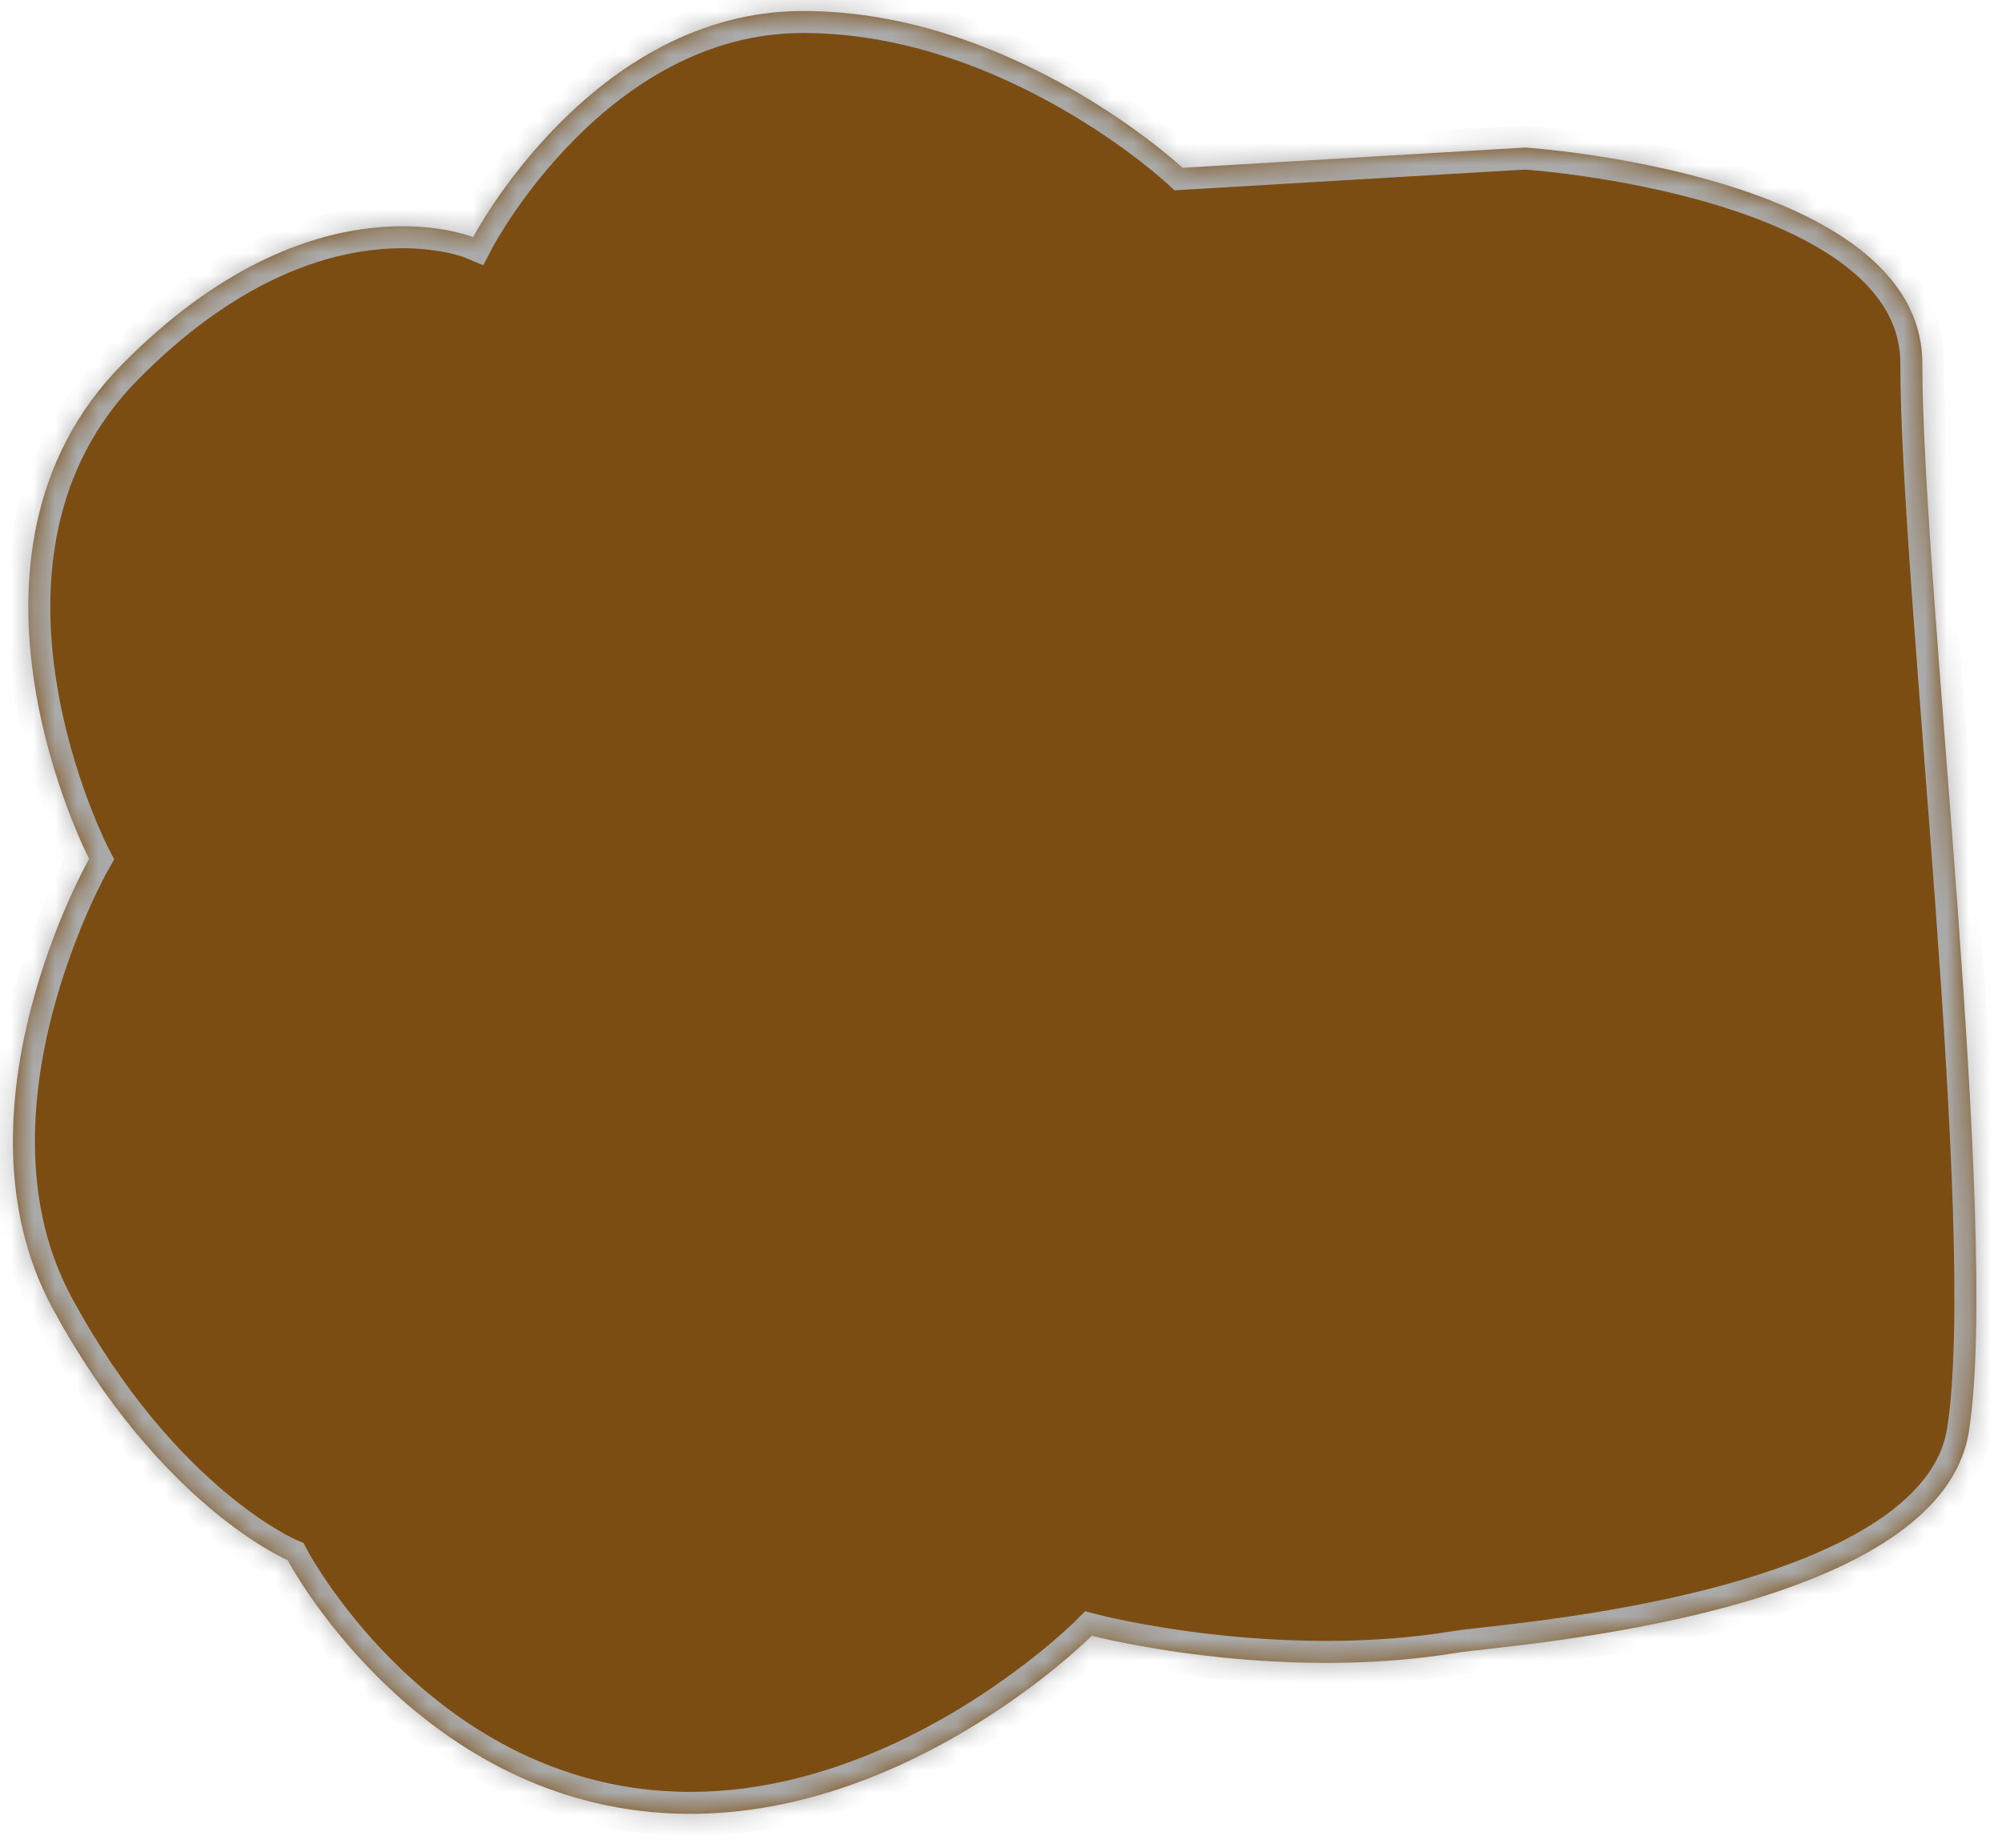 ﻿<?xml version="1.0" encoding="utf-8"?>
<svg version="1.1" xmlns:xlink="http://www.w3.org/1999/xlink" width="91px" height="84px" xmlns="http://www.w3.org/2000/svg">
  <defs>
    <mask fill="white" id="clip239">
      <path d="M 69.334 6.707  L 53.752 7.628  C 53.752 7.628  46.122 0.5  36.505 0.5  C 26.888 0.5  21.505 10.782  21.505 10.782  C 21.505 10.782  14.246 7.776  5.579 16.535  C -3.088 25.294  4.052 39.043  4.052 39.043  C 4.052 39.043  -2.478 50.488  2.39 59.48  C 7.258 68.472  13.075 70.925  13.075 70.925  C 13.075 70.925  18.54 81.324  29.582 82.375  C 40.623 83.426  49.627 74.363  49.627 74.363  C 49.627 74.363  57.904 76.522  66.264 75.129  C 68.265 74.795  88.196 73.535  89.501 65.043  C 90.92 55.815  87.379 26.675  87.379 16.535  C 87.379 7.885  69.334 6.707  69.334 6.707  Z " fill-rule="evenodd" />
    </mask>
  </defs>
  <g transform="matrix(1 0 0 1 3 -4 )">
    <path d="M 69.334 6.707  L 53.752 7.628  C 53.752 7.628  46.122 0.5  36.505 0.5  C 26.888 0.5  21.505 10.782  21.505 10.782  C 21.505 10.782  14.246 7.776  5.579 16.535  C -3.088 25.294  4.052 39.043  4.052 39.043  C 4.052 39.043  -2.478 50.488  2.39 59.48  C 7.258 68.472  13.075 70.925  13.075 70.925  C 13.075 70.925  18.54 81.324  29.582 82.375  C 40.623 83.426  49.627 74.363  49.627 74.363  C 49.627 74.363  57.904 76.522  66.264 75.129  C 68.265 74.795  88.196 73.535  89.501 65.043  C 90.92 55.815  87.379 26.675  87.379 16.535  C 87.379 7.885  69.334 6.707  69.334 6.707  Z " fill-rule="nonzero" fill="#7b4d12" stroke="none" transform="matrix(1 0 0 1 -3 4 )" />
    <path d="M 69.334 6.707  L 53.752 7.628  C 53.752 7.628  46.122 0.5  36.505 0.5  C 26.888 0.5  21.505 10.782  21.505 10.782  C 21.505 10.782  14.246 7.776  5.579 16.535  C -3.088 25.294  4.052 39.043  4.052 39.043  C 4.052 39.043  -2.478 50.488  2.39 59.48  C 7.258 68.472  13.075 70.925  13.075 70.925  C 13.075 70.925  18.54 81.324  29.582 82.375  C 40.623 83.426  49.627 74.363  49.627 74.363  C 49.627 74.363  57.904 76.522  66.264 75.129  C 68.265 74.795  88.196 73.535  89.501 65.043  C 90.92 55.815  87.379 26.675  87.379 16.535  C 87.379 7.885  69.334 6.707  69.334 6.707  Z " stroke-width="2" stroke="#aaaaaa" fill="none" transform="matrix(1 0 0 1 -3 4 )" mask="url(#clip239)" />
  </g>
</svg>